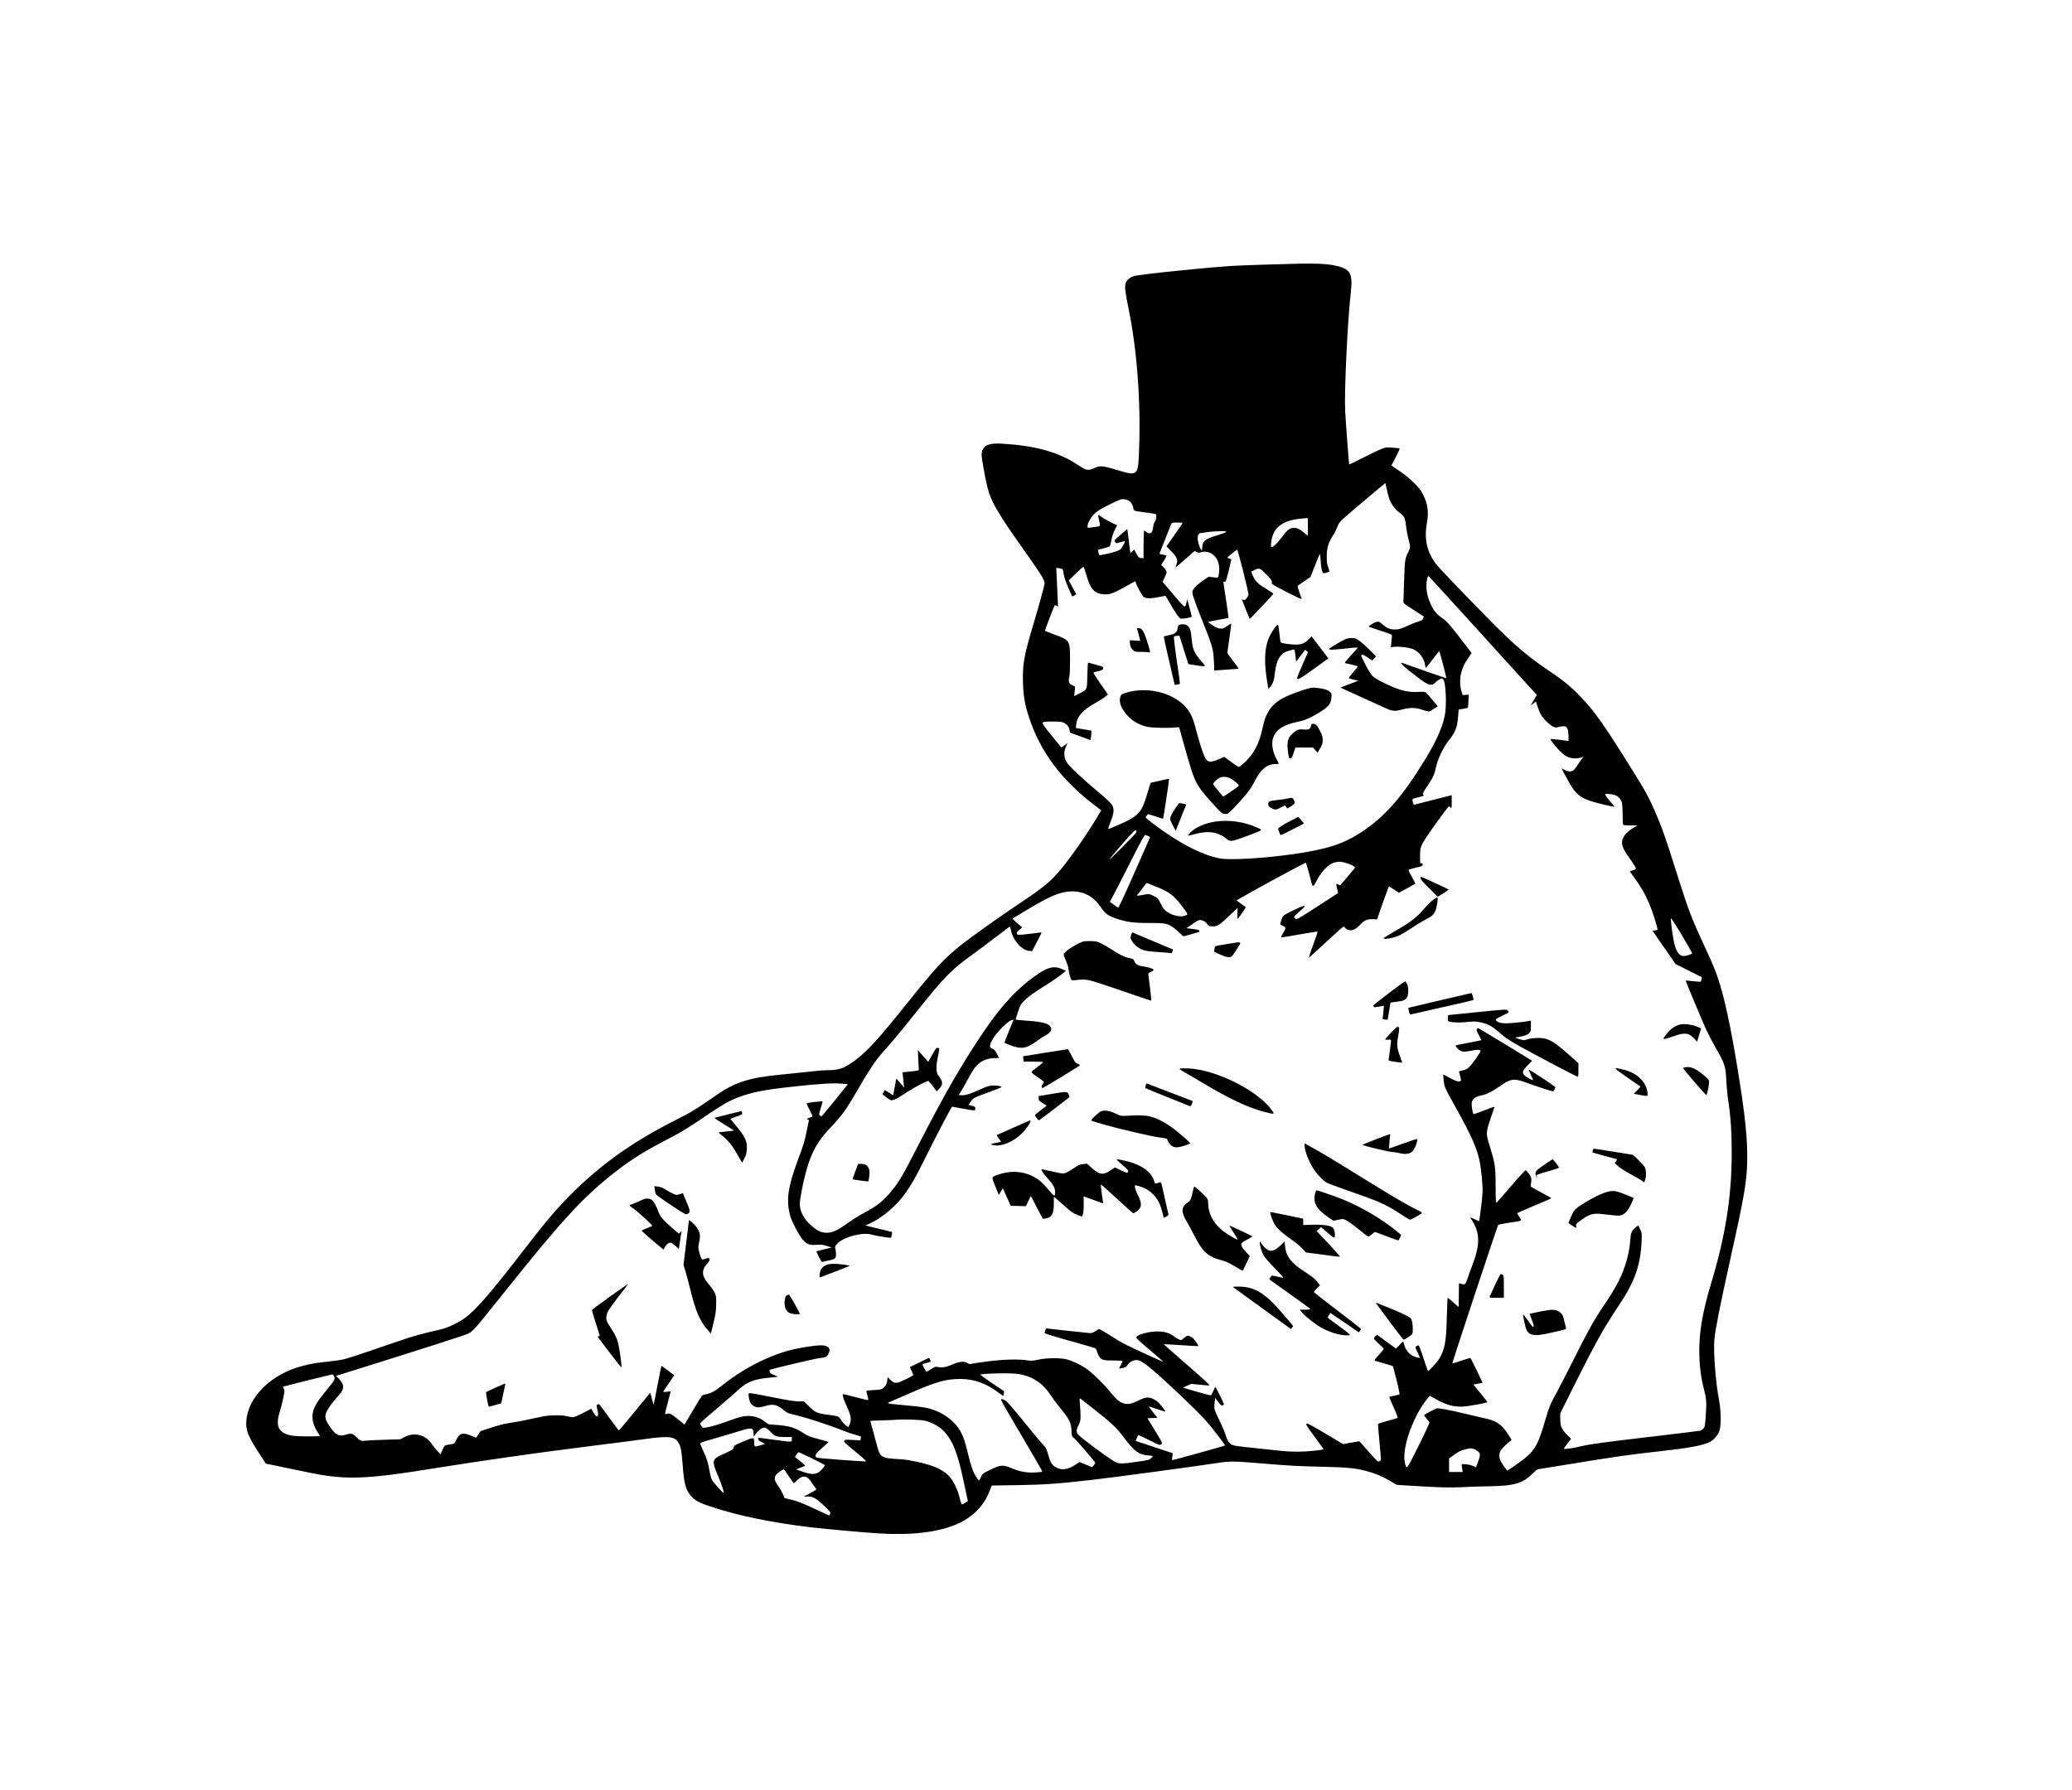 <?xml version="1.0" standalone="no"?>
<!DOCTYPE svg PUBLIC "-//W3C//DTD SVG 20010904//EN"
 "http://www.w3.org/TR/2001/REC-SVG-20010904/DTD/svg10.dtd">
<svg version="1.0" xmlns="http://www.w3.org/2000/svg"
 width="3140pt" height="2713pt" viewBox="0 0 3140 2713"
 preserveAspectRatio="xMidYMid meet">

<g transform="translate(0,2713) scale(0.1,-0.1)"
fill="#000000" stroke="none">
<path d="M19705 23134 c-344 -7 -881 -25 -1030 -34 -434 -28 -1394 -127 -1492
-155 -64 -19 -119 -70 -128 -119 -11 -58 0 -142 48 -376 128 -618 187 -1415
159 -2140 -16 -404 -12 -401 -366 -294 -183 55 -239 58 -310 20 -56 -30 -112
-34 -157 -11 -16 9 -68 41 -114 71 -285 186 -635 281 -1136 310 -191 11 -275
-24 -298 -124 -10 -41 -7 -72 24 -247 63 -357 94 -448 227 -670 87 -146 156
-248 483 -712 168 -238 215 -318 215 -363 0 -31 -76 -309 -186 -677 -127 -426
-150 -562 -141 -836 6 -205 29 -333 93 -525 174 -522 484 -937 993 -1328 l100
-76 -111 -182 c-60 -99 -164 -257 -231 -351 -349 -491 -420 -560 -912 -888
-305 -204 -735 -510 -889 -634 -235 -188 -388 -354 -795 -863 -445 -557 -619
-747 -808 -882 -155 -112 -228 -137 -398 -138 -49 -1 -124 -5 -165 -10 -102
-12 -323 -35 -575 -60 -454 -44 -670 -115 -952 -310 -311 -217 -371 -253 -620
-379 -619 -313 -1085 -639 -1522 -1066 -259 -254 -412 -432 -769 -895 -509
-661 -733 -919 -903 -1040 -107 -76 -257 -145 -369 -171 -297 -68 -406 -98
-643 -180 -465 -161 -730 -249 -809 -269 -43 -11 -146 -27 -230 -35 -180 -17
-284 -35 -414 -70 -466 -123 -815 -468 -841 -830 -10 -144 25 -232 196 -494
l100 -154 208 -43 c114 -23 284 -59 376 -78 622 -133 889 -125 2032 60 635
102 1478 223 2164 309 376 47 795 101 932 120 407 57 492 47 550 -67 29 -56
39 -116 55 -327 20 -273 45 -366 120 -458 59 -71 124 -108 304 -167 421 -140
921 -243 1525 -315 203 -24 786 -77 1010 -91 506 -32 907 15 1194 139 238 102
414 280 497 501 l33 85 393 6 c414 7 600 20 1128 80 320 36 1550 202 1895 255
192 30 243 30 675 -6 440 -36 525 -41 905 -50 402 -10 510 -20 685 -66 128
-34 245 -83 359 -151 l96 -57 195 -13 c429 -27 629 -33 793 -23 89 5 275 12
412 14 391 6 510 42 673 203 30 29 57 53 60 53 3 0 210 34 461 75 757 124 924
147 1401 200 434 48 646 87 750 140 65 33 126 105 148 174 28 90 23 310 -11
485 -47 243 -83 722 -67 891 14 153 84 509 231 1170 213 958 257 1201 266
1495 11 358 -28 737 -158 1520 -70 424 -132 733 -195 984 -80 315 -130 448
-314 841 -166 355 -226 512 -375 983 -197 625 -246 766 -360 1027 -66 152
-143 300 -230 440 -535 863 -665 1049 -900 1293 -146 152 -259 244 -492 400
-304 206 -520 390 -868 744 -439 446 -775 797 -823 861 -138 182 -182 379
-138 621 30 166 14 285 -56 426 -34 69 -61 103 -138 180 -55 56 -137 124 -195
163 -55 37 -111 75 -124 85 l-24 19 66 126 c36 70 62 129 58 131 -4 3 -52 8
-107 11 -91 7 -104 5 -167 -19 -38 -14 -163 -74 -278 -132 -115 -59 -211 -105
-213 -103 -4 5 -53 655 -61 819 -15 280 36 1344 85 1780 36 314 -6 376 -288
425 -95 17 -260 23 -477 19z m1352 -3573 c30 -78 88 -155 156 -204 73 -54 80
-69 97 -217 6 -52 22 -136 36 -186 30 -115 30 -122 -5 -192 -49 -98 -53 -123
-62 -422 -5 -157 -10 -300 -11 -319 -3 -34 -1 -35 154 -135 l156 -101 -12 -29
c-9 -23 -22 -31 -61 -42 -28 -7 -90 -31 -140 -54 -130 -60 -163 -71 -227 -71
-70 -1 -126 23 -191 81 -41 37 -52 41 -80 36 -39 -7 -132 -64 -122 -74 3 -4
84 -32 178 -62 162 -53 172 -57 171 -81 -1 -13 -5 -56 -9 -96 l-7 -71 59 5
c79 7 224 -12 281 -37 91 -40 163 -136 178 -237 3 -24 9 -43 13 -43 4 0 49 56
101 125 52 69 97 125 100 125 8 0 112 -401 107 -407 -3 -2 -152 48 -331 111
-180 64 -331 117 -337 119 -55 12 57 -88 294 -262 107 -79 157 -88 203 -40 16
17 46 40 68 51 38 20 39 20 58 0 39 -39 54 -398 23 -547 -39 -187 -126 -382
-295 -660 -345 -568 -609 -870 -970 -1108 -269 -177 -525 -260 -1020 -331
-457 -65 -957 -95 -1120 -67 -290 51 -695 270 -1104 598 -27 22 -28 24 -12 48
9 14 22 25 28 25 7 0 58 -16 115 -36 57 -20 106 -34 109 -31 6 6 95 599 91
604 -2 1 -65 -12 -142 -30 l-138 -32 -13 -40 c-7 -22 -29 -94 -49 -160 -79
-258 -127 -307 -431 -440 -81 -35 -149 -63 -151 -61 -2 2 15 52 38 112 54 141
58 201 14 264 -16 24 -108 109 -204 189 -238 199 -434 383 -473 444 -46 72
-51 161 -14 242 l26 57 -46 -37 c-39 -32 -48 -36 -59 -24 -7 8 -76 93 -153
189 -164 205 -167 192 33 194 111 0 136 -2 169 -19 48 -25 77 -62 85 -111 l6
-37 155 -57 155 -57 7 36 c4 20 7 52 7 72 l1 36 -117 19 -118 20 3 39 c10 132
90 226 287 338 66 37 137 82 158 100 l38 32 -116 165 c-73 105 -111 166 -103
169 7 2 42 12 78 21 56 14 65 19 68 41 3 23 -3 26 -105 53 -59 16 -113 31
-120 33 -8 3 -12 -47 -15 -190 -4 -228 1 -217 -121 -278 l-78 -40 7 73 6 73
-40 18 c-52 23 -65 57 -48 124 8 32 12 121 12 263 -1 298 0 296 -249 387 -67
25 -125 48 -130 52 -5 6 133 368 149 389 1 2 12 -2 25 -8 l22 -12 -6 163 c-4
90 -10 222 -14 293 l-6 129 43 -6 c23 -3 47 -10 52 -15 6 -6 13 -36 17 -68 8
-57 35 -134 100 -277 l31 -68 30 16 31 16 -57 106 -57 106 106 104 c58 56 110
103 115 103 5 0 23 -50 41 -112 67 -232 124 -296 276 -306 86 -5 140 15 331
123 73 41 135 75 138 75 3 0 6 -5 6 -11 0 -25 89 -195 113 -218 38 -35 103
-38 232 -11 59 12 108 20 110 18 1 -2 31 -52 65 -113 81 -142 138 -223 161
-230 27 -9 169 16 169 29 0 6 -15 67 -34 136 l-33 125 -12 -45 c-24 -93 -12
-100 -195 115 l-169 198 32 64 c17 35 31 72 31 83 0 11 -19 41 -41 65 l-41 45
42 64 c23 36 39 69 36 74 -3 5 -29 12 -57 16 -34 5 -49 11 -46 19 3 7 42 106
87 221 45 116 86 218 91 228 8 15 23 18 90 18 66 0 80 -3 76 -14 -3 -8 -58
-89 -123 -181 l-117 -166 76 -77 c87 -90 101 -127 75 -199 -9 -24 -14 -43 -11
-43 2 0 67 56 145 124 l142 125 30 -16 c24 -13 35 -13 67 -3 22 8 55 10 81 6
129 -19 208 -142 193 -300 -3 -40 -9 -77 -13 -83 -5 -8 -27 -9 -77 -3 l-69 9
-91 -63 c-49 -34 -105 -82 -124 -106 -29 -39 -33 -50 -29 -90 3 -25 55 -172
120 -335 165 -412 187 -481 198 -600 5 -55 9 -129 10 -164 l0 -64 98 7 c231
15 272 19 272 25 0 3 -39 55 -85 115 -47 60 -85 115 -85 123 0 7 14 107 31
223 17 116 29 214 26 216 -3 3 -31 -14 -63 -36 -53 -37 -64 -41 -105 -37 -34
3 -63 16 -110 48 -35 24 -66 45 -68 46 -10 7 13 13 154 38 83 15 151 29 153
30 2 2 -15 121 -37 265 -23 145 -41 268 -41 275 0 8 8 11 19 8 16 -4 23 15 60
161 22 91 41 170 41 175 0 5 -13 12 -30 16 -16 4 -30 10 -30 13 1 8 133 115
148 120 10 3 173 -637 172 -678 -1 -14 -14 -40 -29 -58 -26 -30 -31 -33 -51
-22 -27 14 -32 32 43 -157 29 -73 54 -133 57 -133 6 0 354 369 358 380 2 4
-44 36 -101 70 -130 77 -172 117 -209 199 -16 35 -27 65 -25 67 1 1 27 14 56
28 67 31 79 26 172 -71 75 -77 90 -101 83 -129 -5 -17 27 -36 227 -138 167
-86 230 -114 225 -100 -24 57 -65 187 -62 193 2 3 47 35 100 71 l96 65 67 170
c36 94 69 174 73 178 4 4 10 -41 14 -100 7 -120 20 -181 41 -189 16 -6 82 13
90 25 2 5 -5 35 -18 67 -17 47 -22 80 -21 164 0 124 24 205 92 309 23 35 53
95 68 133 24 64 34 75 137 167 62 55 220 190 352 300 l239 200 23 -101 c12
-56 30 -122 40 -147z m-3954 -18 c34 -17 65 -66 73 -116 8 -43 -7 -38 192 -65
78 -11 145 -22 148 -24 15 -15 7 -87 -13 -111 -13 -17 -24 -50 -28 -88 -9 -77
-31 -103 -74 -88 -16 6 -35 17 -42 25 -6 8 -15 14 -20 14 -5 0 -9 -95 -9 -211
l0 -210 -37 3 c-33 3 -39 8 -71 66 l-35 63 -27 -26 -27 -26 -6 23 c-3 13 -13
93 -23 178 -10 85 -19 157 -20 159 -4 5 -194 -161 -194 -171 0 -4 5 -17 12
-27 11 -18 13 -18 75 1 36 11 67 17 70 15 7 -8 -42 -100 -64 -119 -10 -10 -39
-25 -63 -33 -75 -27 -253 -66 -261 -58 -4 4 -10 24 -14 44 l-7 36 85 22 c46
13 89 26 94 30 5 3 17 47 26 96 11 56 30 115 52 157 l34 67 -80 37 c-45 21
-108 57 -142 81 -34 24 -63 39 -65 34 -2 -5 4 -36 12 -69 25 -96 25 -98 -41
-106 -32 -4 -75 -9 -95 -13 -34 -5 -38 -3 -38 16 0 65 68 171 149 231 57 43
302 166 356 180 35 10 79 3 118 -17z m2717 -399 l0 -136 -47 40 c-76 63 -114
82 -162 82 -63 0 -100 -28 -179 -133 -74 -99 -133 -157 -159 -157 -13 0 -15 9
-9 66 23 226 167 339 461 364 50 4 91 8 93 9 1 0 2 -60 2 -135z m-1245 -80
c-11 -8 -58 -26 -105 -40 -211 -63 -245 -90 -252 -198 -3 -40 -5 -44 -15 -29
-25 34 -53 125 -53 173 0 48 17 79 43 80 7 1 50 7 97 14 47 8 135 14 195 15
100 0 108 -1 90 -15z m3898 -1568 l817 -900 -27 -45 c-14 -25 -35 -62 -47 -81
l-21 -35 41 32 40 32 23 -72 c13 -40 34 -94 48 -120 28 -57 130 -160 185 -188
38 -19 43 -20 99 -5 109 27 137 -1 138 -142 l1 -72 -37 5 c-71 10 -207 25
-226 25 -16 0 -13 -7 15 -46 53 -75 145 -170 194 -203 76 -50 173 -59 269 -25
19 6 19 6 2 -8 -10 -7 -40 -50 -67 -93 -26 -44 -60 -89 -74 -99 -35 -26 -85
-24 -139 7 l-44 24 45 -86 c182 -347 219 -375 621 -471 73 -17 135 -30 137
-28 2 2 -31 43 -72 91 -42 48 -72 92 -68 98 8 14 114 3 159 -15 43 -19 81 -64
94 -111 6 -22 11 -102 11 -177 0 -75 3 -143 6 -152 5 -13 25 -16 112 -16 l106
0 -60 -36 c-76 -46 -132 -99 -155 -149 -35 -74 -21 -141 48 -242 26 -38 68
-99 94 -138 27 -38 49 -77 49 -86 0 -11 -15 -21 -45 -29 -25 -7 -45 -15 -45
-18 0 -2 29 -43 64 -91 120 -162 202 -315 271 -505 34 -94 85 -265 85 -285 0
-5 -18 -11 -39 -13 l-39 -3 175 -253 175 -253 200 -100 199 -100 -6 -32 c-4
-18 -9 -34 -11 -36 -2 -2 -53 2 -115 8 -61 7 -113 11 -114 9 -3 -3 240 -584
309 -738 26 -57 90 -180 142 -272 142 -248 154 -285 165 -493 4 -93 17 -231
28 -305 39 -260 54 -479 54 -805 0 -660 -94 -1254 -313 -1980 -138 -459 -189
-777 -177 -1110 7 -182 26 -321 67 -480 40 -155 44 -214 30 -408 -12 -161 -14
-174 -37 -199 -14 -14 -35 -29 -47 -32 -11 -3 -291 -37 -621 -76 -871 -103
-1046 -127 -1185 -160 -125 -31 -260 -49 -260 -36 0 4 24 39 54 79 l55 71 -59
58 c-84 83 -105 132 -105 240 l0 87 203 408 c327 655 459 892 688 1233 235
350 325 604 341 958 6 131 6 134 -22 192 l-28 59 -39 -32 c-62 -50 -75 -79
-82 -192 -9 -129 -37 -267 -81 -393 -69 -199 -139 -329 -329 -612 -145 -215
-234 -375 -461 -830 -103 -206 -217 -427 -253 -490 -84 -148 -111 -216 -167
-411 -111 -389 -165 -474 -406 -645 -62 -44 -126 -89 -141 -98 l-26 -17 -41
53 c-77 103 -97 176 -65 243 15 32 89 108 146 150 l26 20 -42 69 c-102 164
-182 222 -369 261 -61 13 -195 44 -297 69 -250 60 -396 87 -428 80 -20 -5
-165 -81 -191 -101 -2 -1 13 -24 34 -50 21 -27 42 -53 47 -59 5 -8 -56 -140
-163 -355 -189 -379 -184 -373 -210 -250 -46 220 134 720 350 971 l30 35 33
-19 c207 -119 312 -151 467 -144 97 5 371 56 371 69 0 4 -48 65 -106 135
l-106 129 70 14 70 13 -62 132 c-94 196 -120 246 -126 246 -3 0 -65 -20 -138
-44 -73 -25 -132 -42 -132 -38 0 23 684 2089 695 2098 8 5 83 20 167 33 209
31 193 22 153 86 -19 30 -35 56 -35 58 0 2 117 53 260 113 143 60 260 111 260
114 0 3 -66 41 -148 84 -81 43 -152 83 -158 88 -8 6 -9 23 -2 56 13 67 3 104
-41 154 l-39 43 -38 -35 c-20 -19 -118 -129 -217 -245 -99 -115 -184 -211
-188 -213 -11 -4 -13 39 -14 308 -1 243 -10 295 -92 560 -59 191 -59 199 46
494 18 49 30 90 28 92 -2 2 -72 -23 -156 -56 -84 -33 -156 -58 -161 -55 -14 8
-33 140 -26 177 11 58 64 93 171 112 58 11 163 67 268 142 152 108 208 114
397 42 117 -44 374 -128 394 -128 13 0 36 41 36 63 0 10 -368 253 -402 266 -5
1 9 -33 31 -78 23 -45 36 -81 31 -81 -18 0 -85 37 -119 65 -51 44 -44 74 39
157 39 39 69 72 68 72 -71 46 -803 488 -812 492 -8 3 -19 -3 -25 -13 -8 -15
-1 -35 30 -92 22 -41 38 -75 37 -77 -2 -1 -88 -19 -193 -39 -104 -19 -191 -37
-193 -40 -9 -9 30 -56 61 -75 38 -23 78 -25 167 -5 86 19 139 19 146 0 7 -16
-111 -187 -171 -247 -29 -29 -50 -40 -96 -50 -32 -7 -59 -14 -59 -18 0 -3 7
-30 15 -60 23 -84 21 -90 -22 -90 -27 0 -65 16 -133 54 -52 29 -96 52 -98 51
-2 -2 1 -44 7 -94 11 -101 9 -96 208 -453 203 -366 293 -569 332 -749 30 -140
54 -388 48 -499 -4 -84 -46 -420 -52 -428 -2 -2 -22 6 -44 18 -23 11 -53 25
-67 31 l-26 9 21 -32 c131 -200 135 -374 15 -690 -26 -68 -59 -161 -75 -208
-30 -92 -34 -95 -101 -77 l-28 7 -2 -180 -3 -181 -79 71 c-43 38 -82 70 -86
70 -4 0 -10 -128 -14 -284 -8 -378 -30 -498 -117 -642 -31 -50 -152 -184 -168
-184 -3 0 -34 88 -69 195 -38 120 -67 195 -75 195 -7 0 -22 -6 -32 -14 -17
-12 -18 -17 -6 -42 8 -16 24 -53 38 -83 l24 -53 -38 7 c-96 18 -173 89 -200
185 l-17 61 -55 -55 -56 -55 -144 105 -143 105 -24 -22 c-13 -12 -24 -28 -24
-35 0 -7 34 -43 75 -81 41 -37 75 -72 75 -77 0 -5 -34 -46 -75 -92 -61 -67
-72 -83 -58 -88 121 -34 269 -79 271 -81 2 -2 28 -99 57 -215 36 -145 49 -213
42 -216 -7 -2 -43 -10 -80 -18 -37 -7 -70 -16 -73 -18 -2 -3 27 -74 66 -158
47 -103 66 -156 59 -161 -6 -3 -74 -24 -151 -44 -76 -21 -141 -42 -144 -47 -3
-4 7 -126 21 -269 14 -144 24 -268 21 -275 -3 -7 -14 -17 -25 -23 -18 -10 -35
6 -160 147 l-140 158 -124 -21 -124 -22 -268 160 c-351 208 -353 207 -164 -47
77 -103 138 -190 136 -192 -2 -3 -62 -12 -133 -21 -151 -18 -344 -20 -499 -4
-494 51 -686 73 -723 83 -65 17 -97 55 -127 154 -14 47 -57 148 -95 225 -38
77 -72 155 -75 173 -4 18 -3 63 2 101 l8 68 48 -62 c42 -53 51 -60 68 -50 11
6 19 14 17 18 -22 55 -124 261 -129 261 -4 0 -18 -28 -32 -63 -14 -34 -31 -63
-38 -64 -8 -2 -106 24 -219 56 l-205 59 64 29 64 29 126 -13 c69 -8 135 -12
147 -11 15 2 -69 81 -337 313 -197 171 -355 311 -351 312 4 1 123 -5 265 -15
141 -10 257 -16 257 -13 0 19 -68 114 -93 129 -61 37 -74 37 -117 -2 -22 -20
-44 -36 -49 -36 -22 0 -65 22 -114 59 -63 48 -142 71 -243 71 -128 0 -288 -41
-322 -82 -11 -14 14 -38 185 -184 109 -92 207 -176 218 -186 20 -19 -87 28
-405 176 -187 88 -232 112 -382 207 -59 38 -125 77 -146 88 l-38 19 -52 -33
c-43 -26 -60 -32 -95 -29 -106 10 -614 65 -634 69 -17 4 -23 -2 -32 -27 -6
-17 -11 -35 -11 -39 0 -11 141 -55 465 -144 154 -42 290 -83 303 -91 12 -8 22
-22 22 -32 0 -10 11 -41 25 -69 37 -74 62 -83 229 -83 87 0 136 -4 136 -10 0
-6 -12 -34 -26 -62 l-26 -51 39 7 c61 11 67 14 92 51 12 19 43 44 67 55 81 40
137 15 316 -137 210 -178 660 -606 796 -757 101 -112 304 -378 295 -385 -8 -7
-780 -221 -796 -221 -5 0 -6 24 -2 52 l7 53 -281 93 -280 93 17 45 c9 24 20
44 24 44 5 0 76 -34 158 -75 82 -41 155 -75 162 -75 7 0 21 7 31 14 16 12 8
28 -98 202 l-116 189 76 3 75 3 -65 83 c-36 46 -65 86 -65 89 0 2 56 -15 125
-39 69 -24 125 -41 125 -38 0 18 -94 134 -127 157 -104 71 -155 73 -280 11
-110 -56 -170 -65 -239 -39 -60 23 -100 59 -194 175 -100 123 -276 292 -367
353 -87 58 -196 109 -283 133 -95 26 -303 25 -432 -3 -86 -19 -106 -20 -175
-10 -133 20 -365 14 -598 -17 -115 -15 -223 -31 -239 -36 -23 -8 -36 -6 -61
10 -54 33 -121 27 -234 -21 -98 -43 -161 -53 -226 -36 -26 6 -40 1 -93 -33
-35 -22 -66 -40 -70 -40 -8 0 -62 95 -62 109 0 5 12 12 28 15 105 26 101 24
89 56 -6 17 -14 30 -17 30 -3 0 -69 -31 -148 -70 l-143 -69 14 -33 c8 -18 20
-45 27 -61 7 -15 11 -29 9 -31 -16 -15 -182 -97 -216 -106 -55 -17 -86 -7
-132 39 l-39 39 -6 -52 c-6 -54 -25 -87 -70 -120 -22 -17 -46 -21 -137 -24
-63 -3 -109 -8 -109 -14 0 -6 7 -37 16 -70 8 -33 14 -63 12 -67 -2 -4 -84 14
-183 41 -99 26 -186 48 -194 48 -22 0 -4 -64 50 -181 70 -151 78 -215 38 -292
l-15 -27 -39 29 c-22 16 -53 52 -69 80 -33 56 -39 58 -213 81 -148 19 -178 33
-269 121 l-80 79 -80 0 c-58 0 -166 17 -412 66 -227 46 -336 64 -343 57 -14
-14 5 -117 27 -150 23 -36 74 -63 117 -63 22 0 70 10 109 21 115 35 178 20
278 -65 40 -34 66 -48 109 -57 167 -34 549 -156 781 -249 58 -23 143 -53 188
-65 46 -13 86 -26 88 -28 3 -3 2 -17 -2 -31 l-6 -26 -118 6 c-107 6 -117 5
-124 -11 -8 -22 -19 -11 182 -179 142 -118 160 -136 135 -136 -15 0 -188 11
-383 25 -244 18 -357 29 -362 38 -22 34 -7 58 92 143 55 48 99 89 97 90 -2 2
-61 19 -132 38 -166 44 -175 48 -267 106 -111 72 -199 98 -371 112 l-142 11
-51 38 c-71 54 -138 81 -216 87 -94 7 -167 -10 -363 -83 -147 -55 -297 -95
-354 -95 -16 0 -51 47 -51 68 0 6 114 106 253 223 138 118 287 247 330 287
127 118 233 159 467 182 69 6 126 13 128 14 1 2 -25 13 -58 26 -46 17 -62 28
-66 47 -4 13 -4 27 0 30 11 12 691 173 756 179 87 9 106 18 130 56 51 84 9
138 -107 138 -94 0 -321 -35 -456 -70 -353 -91 -726 -284 -1049 -542 -107 -86
-174 -121 -258 -134 -41 -7 -41 -7 -157 -203 -63 -108 -123 -209 -133 -224
l-17 -28 -107 87 c-111 89 -119 92 -178 69 -14 -6 -11 16 23 142 22 81 42 161
46 177 l6 29 -56 -7 c-32 -3 -57 -3 -57 0 0 3 38 61 84 128 l84 122 -95 72
c-53 40 -97 71 -100 69 -2 -2 -29 -134 -59 -293 -30 -159 -57 -290 -58 -292
-2 -1 -14 39 -28 89 l-24 91 -234 -286 c-129 -157 -238 -286 -242 -286 -4 0
-71 90 -150 200 -79 110 -147 199 -153 200 -5 0 -16 -4 -24 -9 -12 -7 -11 -20
3 -81 12 -55 13 -76 5 -86 -18 -22 -26 -17 -64 45 l-36 60 -124 -65 c-68 -35
-137 -64 -152 -64 -15 1 -55 7 -88 15 -77 19 -247 19 -350 1 -44 -8 -138 -28
-210 -44 -71 -17 -179 -38 -240 -47 -145 -21 -203 -35 -371 -89 l-142 -46 -32
-50 c-18 -28 -34 -50 -37 -50 -2 0 -35 14 -73 30 -125 55 -179 39 -226 -65
-24 -55 -28 -58 -115 -70 -25 -4 -51 -10 -57 -14 -6 -3 -24 -35 -39 -70 l-28
-63 -50 55 c-28 30 -66 78 -85 106 -94 138 -262 179 -412 100 l-63 -33 -240
-7 c-132 -4 -259 -11 -283 -14 -62 -10 -89 0 -143 56 -53 55 -77 60 -164 33
-98 -30 -155 1 -240 129 -58 88 -71 126 -61 181 9 47 93 173 170 255 74 79 96
116 96 164 0 39 -36 99 -81 137 l-30 26 458 143 c896 281 1508 478 1543 496
85 44 67 24 625 720 813 1016 1138 1366 1606 1731 236 185 449 318 779 489
227 117 312 169 657 403 196 133 298 190 435 242 205 77 386 113 808 159 430
48 643 60 787 45 l61 -7 -194 -241 c-107 -132 -198 -242 -202 -244 -4 -1 -16
4 -26 11 -18 13 -17 17 12 113 17 54 30 100 28 101 -6 6 -232 -20 -240 -28 -5
-4 15 -50 43 -103 28 -52 48 -97 44 -99 -5 -2 -25 -10 -45 -16 -39 -13 -51
-31 -22 -31 13 0 15 -6 9 -27 -3 -15 -17 -81 -31 -147 -32 -160 -42 -193 -130
-429 -161 -433 -187 -641 -110 -882 29 -90 139 -292 189 -343 58 -61 99 -76
197 -69 72 5 97 3 160 -17 l75 -23 -115 -28 c-63 -15 -116 -29 -118 -30 -2 -2
15 -40 38 -85 33 -65 44 -80 58 -75 9 4 50 13 91 21 103 20 114 32 109 114 -3
36 -8 72 -12 82 -5 11 3 28 28 55 96 107 397 185 532 139 46 -15 282 -52 288
-45 2 2 6 23 10 46 l6 41 -203 49 -202 49 70 32 c169 80 346 222 478 384 120
149 197 280 384 658 151 304 323 634 368 706 l13 21 154 -28 c198 -36 198 -36
198 0 0 25 -5 29 -51 42 l-51 14 33 49 c38 56 50 62 313 157 77 28 145 55 149
59 17 15 -66 32 -133 28 -53 -4 -90 -16 -171 -53 -155 -70 -228 -95 -286 -95
-29 0 -53 3 -53 6 0 3 11 20 24 37 13 18 59 97 101 177 42 80 94 168 116 196
73 95 174 145 296 147 40 1 73 2 73 2 0 1 -15 30 -34 65 -27 51 -42 67 -68 76
-43 14 -46 39 -15 107 50 109 229 298 308 326 16 5 29 9 29 7 0 -1 -32 -78
-70 -171 -39 -93 -69 -173 -67 -178 1 -5 45 -25 97 -43 165 -59 233 -47 395
70 44 32 98 67 120 78 93 47 119 104 71 153 -42 42 -159 65 -408 80 -60 4
-108 10 -108 13 0 4 17 57 37 117 34 102 42 115 98 171 63 63 136 116 345 246
69 43 160 106 204 140 l79 63 -59 27 c-110 52 -207 33 -362 -72 -299 -202
-552 -471 -831 -885 -330 -489 -603 -965 -986 -1714 -223 -437 -293 -559 -406
-694 -124 -151 -222 -228 -421 -333 -64 -34 -171 -101 -237 -148 -159 -114
-235 -150 -321 -150 -86 -1 -155 33 -252 123 -103 97 -158 206 -158 318 0 59
44 294 85 448 83 319 177 493 382 707 179 188 236 268 438 618 145 252 251
409 351 520 151 167 257 295 527 633 415 518 505 611 822 841 77 55 234 173
350 262 115 88 215 163 222 167 8 5 15 -11 23 -50 33 -161 166 -308 284 -316
l36 -2 76 144 c76 143 76 143 48 138 -16 -3 -98 -14 -183 -23 -149 -17 -154
-17 -168 1 -12 17 -8 23 32 59 l45 41 -76 64 c-58 49 -74 67 -63 73 8 5 109
65 224 135 348 209 505 273 670 273 186 0 328 -78 440 -244 64 -94 113 -129
235 -170 163 -53 263 -66 493 -65 234 1 270 -5 355 -60 26 -16 72 -55 102 -86
30 -30 60 -55 67 -55 12 0 192 51 230 65 7 2 10 11 7 19 -5 13 -18 16 -142 32
l-54 6 29 18 c16 9 53 35 82 58 30 22 67 43 83 46 40 8 90 -17 123 -60 23 -31
31 -34 76 -34 87 0 94 4 339 237 l45 42 -3 -87 c-2 -51 0 -83 6 -77 21 24 71
93 96 133 l26 42 -70 51 -71 52 28 17 c170 102 1016 561 1022 554 5 -5 30 -91
57 -192 54 -209 39 -203 125 -47 62 113 167 218 239 239 29 9 68 16 85 16 78
0 253 -68 238 -93 -4 -7 -56 -69 -116 -139 l-108 -128 -30 15 c-34 18 -35 16
-15 -70 8 -33 14 -60 13 -61 -1 -1 -143 -93 -315 -204 -302 -195 -314 -201
-333 -184 -10 9 -19 22 -18 28 0 6 36 42 80 79 129 112 106 116 -98 17 -139
-68 -145 -72 -164 -114 -10 -24 -22 -57 -25 -73 -5 -25 -1 -30 35 -45 51 -21
52 -35 5 -111 -20 -32 -33 -61 -30 -64 3 -3 128 17 278 44 150 27 274 47 276
43 1 -4 -29 -94 -68 -200 -39 -106 -69 -194 -67 -196 2 -2 122 107 267 241
248 230 265 244 276 224 15 -28 52 -48 89 -49 45 0 99 31 150 88 57 63 110 85
193 80 l60 -3 82 235 c46 129 87 243 92 252 7 14 18 10 82 -34 l74 -50 123 67
c68 37 126 69 128 71 2 2 -22 49 -54 105 -39 69 -54 104 -46 108 6 4 56 18
111 31 92 22 100 25 100 47 0 20 -4 23 -20 18 -19 -6 -20 -2 -20 103 0 131 9
159 85 278 56 87 314 446 341 473 12 13 16 12 34 -4 20 -18 20 -18 20 82 l0
101 -267 -68 c-148 -36 -277 -70 -289 -74 -18 -5 -23 0 -33 35 -15 50 -14 51
84 75 87 21 87 21 73 43 -9 15 -1 33 49 107 98 145 120 191 143 299 27 130
113 311 197 415 99 123 128 199 141 371 l7 94 69 12 c38 7 70 14 71 15 1 2 5
47 8 101 l5 99 -46 -4 -46 -3 -19 60 c-27 85 -26 209 3 300 28 87 40 111 102
203 l50 74 -103 134 c-213 280 -271 347 -343 396 -81 54 -125 107 -171 203
-46 97 -68 186 -69 280 -1 77 17 159 34 153 4 -2 374 -408 823 -902z m-5256
-2987 c-26 -36 -398 -411 -404 -406 -3 3 84 107 192 232 176 200 199 223 210
208 10 -13 10 -21 2 -34z m186 -51 c16 -6 26 -15 24 -22 -3 -6 -110 -249 -238
-539 -165 -374 -236 -526 -246 -523 -7 3 -38 24 -68 47 l-55 42 44 81 c24 44
141 274 261 509 178 351 220 427 234 422 9 -4 29 -12 44 -17z m97 -758 c225
-90 286 -135 424 -319 73 -96 78 -105 61 -117 -58 -42 -201 -21 -295 44 -45
32 -62 52 -90 109 -44 89 -60 107 -127 139 -56 28 -63 28 -188 5 -27 -5 -52
-7 -54 -5 -3 2 9 19 26 37 17 17 49 60 72 95 24 35 48 61 54 59 7 -3 59 -24
117 -47z m8144 -1021 c-7 -12 -96 -39 -129 -39 -67 0 -112 63 -145 203 -18 77
-50 310 -50 367 0 17 55 -67 165 -249 90 -151 162 -278 159 -282z m-10139
-6388 c183 -48 308 -141 420 -311 36 -54 105 -147 155 -207 122 -146 153 -209
158 -324 4 -89 5 -89 41 -118 33 -26 312 -350 319 -370 2 -5 -9 -22 -22 -39
l-26 -30 -95 40 -96 39 -60 -40 c-110 -73 -201 -88 -286 -46 -67 34 -96 78
-129 199 -23 82 -34 106 -64 135 -20 20 -108 124 -195 231 -378 463 -376 460
-442 475 -31 6 -23 -9 294 -545 179 -303 323 -553 320 -556 -2 -3 -51 -8 -109
-11 -127 -7 -235 12 -358 65 -128 54 -164 52 -318 -22 -121 -59 -122 -60 -147
-113 -14 -29 -28 -53 -30 -53 -3 0 -20 24 -40 53 -47 71 -80 163 -125 352 -46
189 -68 254 -112 337 -68 129 -221 257 -378 317 -123 48 -187 58 -568 92 -68
5 -133 14 -144 18 -19 7 -17 9 13 21 19 7 149 64 289 126 406 179 563 224 780
224 207 0 391 -64 569 -198 46 -34 85 -61 86 -60 2 2 5 19 7 38 l3 35 -185
124 c-101 69 -180 126 -174 128 33 11 253 21 399 18 134 -2 187 -7 250 -24z
m-10441 -23 c17 -43 12 -52 -127 -221 -122 -148 -174 -233 -194 -316 -23 -96
2 -204 72 -310 20 -29 34 -55 32 -57 -2 -2 -87 -4 -189 -4 -210 -1 -297 13
-370 59 -85 54 -100 150 -49 313 32 102 71 273 71 313 0 14 -5 34 -12 45 -7
10 -10 21 -8 23 5 5 727 184 747 186 7 1 19 -14 27 -31z m11501 -485 c270
-211 353 -289 465 -438 160 -213 229 -264 367 -273 40 -3 73 -8 73 -11 0 -4
-12 -19 -27 -33 -25 -24 -46 -29 -204 -52 -242 -36 -291 -35 -357 7 -140 87
-471 333 -541 402 -34 33 -32 78 4 146 25 46 29 65 30 134 0 44 -4 125 -9 180
-7 84 -7 98 5 89 8 -6 95 -74 194 -151z m-2540 -187 c103 -28 204 -84 271
-150 137 -137 217 -336 303 -747 22 -107 47 -222 55 -257 l14 -63 -38 -24
c-22 -14 -44 -26 -51 -27 -6 -2 -21 37 -35 97 -34 140 -100 271 -172 343 -112
112 -293 179 -637 237 -22 4 -101 10 -176 14 -198 11 -228 34 -269 203 -13 51
-40 153 -61 226 -22 73 -39 137 -39 142 0 6 54 10 133 11 72 1 175 5 227 9
146 12 405 4 475 -14z m-2389 -128 c16 -13 44 -40 62 -60 42 -47 81 -58 205
-58 l97 0 0 -35 c0 -44 11 -44 -280 -5 -123 17 -226 30 -227 30 -2 0 -3 -9 -3
-20 0 -14 16 -28 53 -47 l52 -27 -75 -23 c-85 -26 -90 -23 -90 47 -1 80 -2 80
-162 14 -133 -56 -143 -61 -148 -89 -5 -32 -15 -38 -182 -114 -146 -66 -152
-94 -64 -302 63 -150 102 -266 93 -275 -8 -8 -156 154 -175 193 -19 37 -26 64
-56 224 -8 45 -35 122 -66 190 -29 63 -54 123 -57 134 -4 19 14 26 219 84 123
35 284 83 359 107 200 64 228 60 229 -38 l1 -43 27 35 c78 102 130 123 188 78z
m10696 -298 c20 -6 51 -24 68 -40 37 -35 37 -54 -7 -171 l-25 -68 -46 21 c-26
11 -75 23 -109 25 -70 6 -67 10 -54 -69 l8 -48 -104 0 -103 0 0 103 0 103 83
59 c63 45 98 63 152 76 85 21 90 22 137 9z m-10026 -144 c107 -52 194 -98 194
-103 -1 -19 -64 -90 -98 -110 -54 -33 -118 -30 -237 11 l-99 35 44 19 c25 10
55 22 68 26 12 4 22 10 22 14 -1 4 -23 25 -51 47 -27 22 -61 50 -76 62 l-26
21 22 36 c13 20 27 36 33 36 6 0 98 -42 204 -94z m-352 -271 c38 -58 72 -105
75 -105 4 0 23 16 42 36 43 45 79 64 122 64 37 0 72 -32 121 -110 16 -25 37
-54 47 -65 18 -21 18 -21 -81 -74 -55 -29 -100 -53 -100 -54 0 -1 20 -1 44 1
89 7 141 -21 276 -151 86 -83 90 -89 78 -112 l-13 -24 -230 106 c-175 81 -256
112 -338 132 l-108 26 -23 55 c-12 30 -38 78 -58 105 -70 98 -80 133 -53 185
12 24 105 90 125 90 3 0 36 -48 74 -105z"/>
<path d="M17874 17660 c-16 -6 -23 -21 -28 -53 -9 -62 -37 -84 -127 -103 -41
-8 -77 -18 -80 -22 -5 -6 15 -101 132 -600 l31 -134 36 7 c20 4 39 8 42 10 3
2 -9 97 -26 212 -38 241 -70 501 -63 507 2 3 22 6 43 8 l39 3 18 -55 c10 -30
41 -127 68 -216 l51 -160 113 -17 c161 -24 157 -26 99 41 -127 148 -149 195
-163 362 -11 122 -26 169 -67 200 -26 21 -80 25 -118 10z"/>
<path d="M19316 17611 c-97 -132 -135 -247 -143 -431 -5 -121 7 -253 38 -429
l12 -63 23 28 c45 54 61 98 73 203 19 155 44 226 100 283 45 45 51 48 183 84
17 5 20 -7 34 -128 l6 -58 66 88 c36 48 67 89 69 91 2 3 13 -4 24 -15 l20 -21
-85 -193 c-47 -105 -83 -196 -80 -201 16 -27 45 -9 372 228 l102 74 -127 168
-128 167 -50 -51 c-75 -76 -138 -88 -326 -63 -65 8 -90 16 -93 27 -3 9 -10 66
-17 126 -18 162 -17 161 -73 86z"/>
<path d="M17230 17607 c0 -1 11 -43 25 -92 14 -50 25 -92 25 -95 0 -3 -35 -3
-77 1 -43 4 -79 6 -81 4 -2 -2 -1 -28 3 -57 6 -40 15 -60 40 -85 33 -33 34
-33 127 -33 51 0 104 -3 117 -7 29 -7 29 -9 -30 181 -44 140 -74 186 -123 186
-14 0 -26 -1 -26 -3z"/>
<path d="M20375 17436 c-52 -24 -213 -120 -229 -136 -22 -22 38 -22 227 -1
110 12 201 20 204 18 2 -3 -44 -56 -102 -118 -85 -92 -102 -115 -88 -120 10
-3 58 -14 106 -24 48 -10 86 -22 85 -27 -2 -4 -33 -43 -70 -85 -36 -43 -67
-82 -68 -88 0 -5 32 -17 72 -26 l73 -15 -100 -39 c-55 -21 -116 -44 -135 -52
l-35 -15 65 -30 c36 -16 164 -75 285 -130 121 -54 265 -120 319 -145 116 -54
153 -57 270 -25 112 31 199 29 306 -7 46 -16 91 -26 100 -24 8 3 40 22 71 41
l57 36 -79 97 c-44 54 -89 105 -101 113 -17 12 -41 14 -117 9 -118 -7 -226 12
-356 64 -149 59 -298 138 -338 180 -22 21 -68 97 -107 175 -65 127 -69 137
-50 143 14 5 39 -7 87 -40 l67 -47 29 32 29 33 -98 99 c-55 54 -125 117 -158
139 -51 34 -66 39 -115 39 -38 0 -72 -8 -106 -24z"/>
<path d="M19825 16695 c-101 -28 -263 -87 -353 -131 -187 -90 -288 -224 -333
-444 -59 -289 -155 -456 -351 -608 -14 -12 -31 -3 -126 67 l-110 80 -82 -36
c-110 -47 -153 -48 -190 -5 -33 40 -93 214 -150 435 -51 202 -89 283 -169 369
-203 218 -588 306 -903 207 -61 -20 -68 -25 -79 -56 -29 -88 15 -194 126 -308
72 -74 174 -128 285 -151 78 -16 323 -21 424 -9 46 6 54 5 59 -12 3 -10 37
-132 76 -271 162 -576 162 -577 460 -906 90 -99 109 -116 143 -121 51 -9 62
-1 191 137 153 163 208 236 273 361 94 182 186 257 316 257 26 0 48 2 48 5 0
3 -13 29 -29 58 -73 130 -91 269 -47 362 50 109 160 173 366 216 114 23 227
75 363 166 111 75 136 109 144 204 5 53 4 59 -22 83 -30 28 -75 43 -170 57
-78 11 -100 10 -160 -6z m-1177 -1364 c20 -10 59 -38 85 -61 40 -35 46 -45 35
-56 -16 -15 -217 -154 -228 -157 -6 -2 -83 90 -153 181 -13 17 44 78 98 104
47 22 105 18 163 -11z"/>
<path d="M19867 16131 c-11 -53 -32 -64 -109 -57 -78 7 -104 -2 -170 -62 -76
-68 -90 -132 -66 -300 9 -65 14 -82 25 -77 8 3 18 5 23 5 5 0 20 36 35 80 l27
80 133 0 133 0 35 -39 34 -38 39 66 c34 57 39 74 38 126 0 50 -7 74 -42 142
-43 84 -62 103 -105 103 -19 0 -26 -7 -30 -29z"/>
<path d="M19520 15029 c-19 -5 -91 -16 -159 -24 -130 -15 -141 -20 -141 -67 0
-22 9 -32 43 -53 57 -33 77 -32 149 7 l60 32 18 -24 18 -24 56 34 c58 36 66
52 45 93 -21 38 -30 41 -89 26z"/>
<path d="M17826 14900 c-60 -82 -100 -164 -92 -192 3 -13 23 -56 44 -96 l39
-74 80 201 81 200 -50 10 c-27 6 -51 11 -54 11 -2 0 -24 -27 -48 -60z"/>
<path d="M19605 14714 c-146 -74 -235 -129 -235 -146 0 -13 20 -67 36 -96 3
-5 354 172 354 178 -1 3 -20 26 -43 52 l-42 47 -70 -35z"/>
<path d="M18426 14679 c-160 -23 -297 -81 -379 -160 -28 -27 -48 -51 -45 -54
3 -3 45 6 94 20 120 35 241 43 319 20 76 -22 125 -47 171 -88 30 -26 46 -32
79 -31 37 1 209 60 399 138 65 26 64 30 -28 70 -182 81 -416 113 -610 85z"/>
<path d="M21526 13823 c-5 -13 27 -51 127 -151 l134 -134 86 53 c47 30 84 55
82 57 -6 7 -408 192 -416 192 -4 0 -10 -8 -13 -17z"/>
<path d="M21724 13496 c-28 -19 -94 -84 -147 -144 -117 -134 -198 -196 -441
-337 -185 -108 -188 -110 -149 -113 57 -4 162 22 235 59 34 17 116 68 183 112
66 45 160 101 210 126 100 51 126 80 150 165 18 66 29 166 18 166 -5 0 -31
-15 -59 -34z"/>
<path d="M17140 12957 c-9 -36 -9 -49 1 -68 41 -78 115 -138 204 -165 27 -8
124 -19 215 -24 90 -6 172 -12 181 -15 12 -4 20 3 27 23 l10 30 -301 127
c-166 70 -307 129 -313 132 -6 2 -17 -16 -24 -40z"/>
<path d="M16417 12861 c-108 -35 -297 -159 -297 -195 0 -12 16 -57 35 -101 19
-44 35 -92 35 -107 0 -31 28 -145 42 -172 9 -16 17 -17 71 -11 150 18 176 14
427 -70 129 -43 343 -115 474 -161 132 -46 241 -82 243 -80 3 3 -27 272 -42
379 -5 36 -4 38 40 59 35 17 42 25 33 35 -13 16 -93 39 -164 48 -66 8 -109 35
-124 78 -12 31 -18 35 -74 46 -73 15 -148 51 -264 127 -48 31 -118 73 -157 92
-62 32 -80 36 -160 39 -49 1 -102 -2 -118 -6z"/>
<path d="M18588 12821 c-92 -15 -170 -30 -173 -33 -4 -4 -9 -24 -11 -45 l-5
-38 84 -38 c103 -48 154 -56 184 -31 12 11 49 63 82 117 71 115 88 108 -161
68z"/>
<path d="M21050 12080 c-129 -99 -236 -183 -237 -187 -2 -5 1 -14 5 -21 7 -10
23 -10 81 2 l74 13 -7 -81 c-4 -44 -9 -91 -12 -102 -5 -19 0 -22 33 -26 21 -3
39 -4 41 -3 2 2 12 60 23 131 11 70 21 129 22 129 1 1 44 6 95 13 103 12 133
26 158 73 22 44 21 148 -2 195 -11 21 -23 39 -29 41 -5 1 -116 -78 -245 -177z"/>
<path d="M21815 11967 c-258 -61 -471 -111 -473 -112 -1 -1 3 -25 10 -54 9
-39 15 -50 27 -46 9 2 224 51 479 109 255 57 466 106 469 109 9 10 -18 107
-30 106 -7 -1 -223 -51 -482 -112z"/>
<path d="M22350 11786 l-405 -41 -3 -46 c-3 -41 0 -47 20 -52 65 -16 160 -18
271 -7 106 11 132 11 198 -3 98 -20 169 -54 244 -117 33 -27 89 -74 125 -104
37 -30 157 -104 275 -168 303 -166 796 -425 823 -433 22 -6 22 -5 22 98 l0
103 -106 95 c-222 197 -291 246 -393 276 -66 19 -213 13 -280 -11 -40 -15 -48
-15 -107 1 -59 16 -85 33 -48 33 8 0 47 7 87 16 51 12 79 25 99 44 26 27 28
34 28 110 l0 82 -27 -6 c-66 -14 -284 -36 -351 -36 -78 0 -134 17 -151 47 -9
16 1 23 94 68 104 50 105 50 90 73 -21 28 -9 29 -505 -22z"/>
<path d="M25455 11601 c-77 -20 -143 -69 -211 -156 -59 -77 -48 -80 106 -24
179 65 242 58 328 -35 l41 -45 21 72 c12 40 25 85 31 101 5 16 8 31 6 32 -2 2
-34 15 -73 30 -73 28 -194 40 -249 25z"/>
<path d="M21078 11476 c-49 -52 -88 -97 -88 -101 0 -4 20 -5 45 -3 41 3 45 1
45 -19 0 -21 -25 -217 -35 -274 -4 -26 -4 -27 98 -42 55 -9 103 -15 105 -12 2
2 -10 39 -26 82 -51 131 -57 186 -37 300 25 136 25 157 0 160 -14 2 -47 -26
-107 -91z"/>
<path d="M14183 11238 c-5 -7 -34 -55 -63 -107 l-53 -94 -26 29 c-14 16 -50
57 -79 89 l-52 60 6 -140 c4 -76 7 -146 8 -154 1 -16 -29 -22 -178 -36 l-69
-7 7 -66 c4 -37 9 -89 12 -117 l6 -50 -33 40 c-19 22 -46 53 -60 69 l-26 29
-24 -126 -24 -127 -62 39 -62 40 -20 -32 -19 -31 54 -42 c30 -24 64 -46 74
-49 24 -8 91 21 167 72 102 70 296 181 350 202 l52 20 28 -32 c16 -18 44 -54
63 -80 l34 -47 29 27 c68 66 71 113 10 196 -33 44 -38 59 -41 116 -2 43 4 103
19 171 28 137 29 144 3 148 -11 2 -25 -3 -31 -10z"/>
<path d="M15840 11175 c-184 -30 -335 -54 -335 -54 0 -1 1 -19 3 -41 l4 -40
150 0 c90 0 148 -4 146 -10 -1 -5 -45 -40 -95 -78 -106 -79 -109 -63 25 -156
45 -32 82 -61 82 -65 0 -5 -9 -20 -20 -34 -19 -24 -18 -57 2 -57 9 0 542 324
562 342 6 4 -7 15 -31 25 -37 16 -46 27 -92 120 -28 57 -54 103 -58 102 -5 -1
-159 -25 -343 -54z"/>
<path d="M25535 10953 c-11 -3 -23 -8 -28 -12 -6 -6 334 -401 352 -409 9 -3
41 146 41 194 0 40 -4 44 -84 111 -119 100 -207 136 -281 116z"/>
<path d="M17877 10934 c-3 -6 18 -23 46 -39 29 -16 158 -91 287 -168 427 -255
702 -384 945 -447 161 -42 164 -41 124 17 -206 298 -847 622 -1270 640 -73 3
-129 2 -132 -3z"/>
<path d="M24656 10803 c109 -75 201 -138 203 -140 3 -2 -19 -28 -48 -57 l-53
-54 89 -16 c131 -24 127 -25 120 34 -20 167 -160 300 -370 350 -161 39 -158
33 59 -117z"/>
<path d="M17362 10678 c-6 -18 -8 -35 -4 -39 5 -6 298 -125 678 -276 6 -2 18
15 27 37 15 40 15 41 -6 49 -306 118 -680 261 -681 261 -1 0 -7 -14 -14 -32z"/>
<path d="M15990 10559 c-63 -10 -145 -24 -182 -30 l-68 -11 0 -34 c0 -31 6
-38 61 -73 l61 -39 -88 -67 c-49 -36 -89 -71 -89 -77 0 -14 48 -77 58 -78 9 0
467 349 467 356 0 2 -8 19 -17 39 -20 42 -28 42 -203 14z"/>
<path d="M16691 10289 c-33 -10 -151 -117 -151 -137 0 -5 8 -12 18 -15 9 -2
89 -26 177 -52 199 -59 733 -183 839 -195 101 -12 113 -16 120 -43 3 -13 20
-40 38 -61 47 -54 97 -58 218 -20 49 16 90 32 90 36 0 9 -157 146 -244 213
-111 85 -227 150 -323 181 -92 30 -167 35 -403 23 -82 -4 -88 -3 -165 34 -86
42 -157 53 -214 36z"/>
<path d="M11032 10240 c-106 -27 -197 -50 -203 -52 -6 -2 58 -46 143 -98 l153
-95 -120 -14 -119 -14 49 -41 c104 -84 159 -152 234 -285 41 -72 76 -131 77
-131 2 0 18 28 35 63 25 49 33 78 37 138 7 126 -25 192 -181 377 -38 45 -68
84 -66 86 2 1 40 15 84 31 44 15 84 31 88 35 10 9 0 51 -11 49 -4 -1 -94 -23
-200 -49z"/>
<path d="M15360 10040 c-135 -60 -249 -111 -255 -113 -5 -2 7 -24 28 -49 20
-25 37 -48 37 -51 0 -3 -34 -11 -75 -18 -77 -12 -92 -22 -52 -33 127 -34 324
49 461 194 70 74 134 181 109 180 -5 0 -118 -50 -253 -110z"/>
<path d="M20848 9861 c-108 -42 -199 -79 -202 -82 -9 -9 406 -109 453 -109 24
0 71 -7 105 -16 87 -23 158 -15 195 21 33 30 65 99 76 159 9 45 38 51 -234
-44 l-193 -68 7 87 c3 47 9 96 12 109 3 15 1 22 -8 21 -8 -1 -103 -36 -211
-78z"/>
<path d="M19770 9773 c1 -88 64 -251 144 -371 56 -84 148 -176 201 -202 22
-11 164 -63 315 -116 484 -169 565 -205 793 -353 69 -45 133 -84 141 -87 15
-6 186 92 186 106 0 3 -26 18 -57 34 -165 80 -421 230 -913 536 -355 221 -575
352 -732 438 l-78 43 0 -28z"/>
<path d="M24137 9693 c-3 -16 -4 -29 -2 -31 3 -3 363 -102 371 -102 3 0 -4
-13 -15 -29 l-21 -29 54 -49 c30 -26 112 -79 183 -117 70 -38 147 -82 170 -98
l41 -28 13 38 c19 55 17 150 -5 192 -11 19 -55 69 -98 110 l-79 76 -287 47
c-158 26 -294 47 -303 47 -10 0 -19 -11 -22 -27z"/>
<path d="M17004 9478 c96 -82 103 -91 87 -117 -7 -11 -27 -5 -102 31 l-94 44
-62 -42 c-113 -78 -173 -71 -286 33 l-71 65 -56 -4 c-46 -3 -69 -12 -121 -46
-141 -92 -152 -97 -200 -96 -26 1 -106 17 -178 34 -72 18 -134 30 -138 27 -9
-10 39 -77 109 -154 70 -78 98 -131 98 -188 0 -77 -12 -74 -95 26 -92 113
-157 168 -250 214 -159 80 -353 85 -535 16 -87 -33 -85 -23 -29 -166 28 -71
52 -131 54 -133 1 -2 16 20 32 48 l30 51 60 -133 60 -133 114 -3 114 -3 39 78
38 77 90 -173 91 -173 40 5 c95 13 127 68 127 221 l0 109 29 -24 c16 -13 69
-59 118 -103 125 -112 145 -126 218 -152 l64 -23 13 42 c8 25 12 87 11 154
l-2 111 82 -30 c190 -69 211 -77 214 -75 1 2 -7 65 -19 140 -11 76 -18 140
-15 143 3 4 114 -93 245 -215 132 -122 243 -221 246 -221 4 0 25 12 47 27 84
55 90 118 24 247 -26 52 -45 102 -45 121 l0 33 58 -15 c87 -22 167 -70 226
-134 64 -69 100 -141 130 -259 l22 -87 38 19 c21 11 36 25 33 31 -2 7 -28 121
-57 254 -51 232 -53 241 -74 234 -67 -25 -75 -23 -85 17 -31 115 -146 214
-318 275 -64 23 -213 57 -250 57 -8 0 28 -37 81 -82z"/>
<path d="M23436 9500 c-148 -101 -166 -117 -166 -153 1 -18 8 -43 16 -57 14
-22 13 -13 -1 23 -4 10 42 27 170 63 125 35 174 53 170 62 -6 17 -88 121 -96
121 -3 1 -45 -26 -93 -59z"/>
<path d="M12961 9375 c-24 -64 -42 -117 -40 -119 6 -4 233 -35 236 -32 10 10
24 127 19 159 -12 74 -52 107 -129 107 l-43 0 -43 -115z"/>
<path d="M9923 9102 c3 -28 11 -61 17 -72 6 -11 110 -87 232 -167 213 -141
222 -146 246 -132 47 27 47 36 -13 180 l-56 136 -37 -13 c-20 -7 -46 -13 -58
-14 -23 0 -99 37 -179 88 -32 20 -70 34 -104 38 l-54 7 6 -51z"/>
<path d="M18081 9093 c-30 -140 -39 -162 -82 -188 -97 -62 -103 -143 -22 -277
28 -46 81 -142 117 -215 128 -253 207 -327 409 -382 89 -24 105 -32 235 -109
51 -30 94 -53 96 -51 2 2 27 53 55 113 l51 109 -60 64 c-61 65 -80 104 -63
132 5 9 44 34 86 56 42 22 77 42 77 45 0 7 -344 168 -349 164 -2 -2 27 -49 63
-105 37 -56 65 -104 62 -106 -6 -6 -99 46 -180 100 -167 112 -266 278 -266
446 0 40 -6 63 -22 85 -18 27 -170 166 -188 174 -4 1 -12 -23 -19 -55z"/>
<path d="M19931 9046 c-37 -146 16 -240 207 -371 l70 -47 73 15 c71 15 76 15
112 -4 47 -24 110 -70 242 -177 85 -69 102 -80 116 -69 9 7 32 24 51 39 l34
27 172 -64 c95 -36 176 -65 181 -65 4 0 16 19 27 41 l18 42 -34 29 c-230 195
-549 386 -856 512 -101 41 -375 136 -394 136 -4 0 -13 -20 -19 -44z"/>
<path d="M24314 9052 c-153 -54 -427 -217 -464 -277 -17 -28 -80 -170 -80
-181 0 -6 107 -74 115 -74 4 0 4 13 0 29 -6 26 -1 32 62 79 139 102 192 118
336 101 242 -28 258 -29 298 -12 53 21 95 71 141 171 21 47 37 86 36 86 -15 8
-157 65 -208 83 -86 30 -138 29 -236 -5z"/>
<path d="M9775 8961 c-17 -4 -64 -24 -105 -44 -42 -19 -87 -38 -103 -42 -15
-4 -27 -10 -27 -14 0 -4 26 -26 58 -48 82 -58 295 -254 285 -263 -4 -4 -41
-20 -81 -35 -40 -16 -75 -32 -78 -36 -2 -4 71 -71 163 -148 l167 -140 20 36
c12 20 32 45 47 55 32 24 62 14 123 -42 l43 -40 18 117 c9 65 19 127 22 138 5
19 4 19 -17 -2 l-23 -21 -103 89 c-132 115 -180 170 -202 233 -28 82 -75 169
-102 188 -32 22 -67 28 -105 19z"/>
<path d="M19250 8751 c0 -29 44 -144 70 -183 43 -65 132 -145 255 -228 57 -39
129 -99 160 -132 l56 -61 252 -33 c139 -19 257 -33 263 -32 6 2 -71 90 -171
197 l-183 194 34 29 34 30 98 -85 c102 -89 112 -92 112 -26 0 54 -19 98 -50
114 -47 25 -168 38 -302 33 l-128 -5 0 49 c0 26 -1 48 -3 48 -1 0 -110 23
-242 50 -263 55 -255 54 -255 41z"/>
<path d="M10440 8633 c0 -4 -18 -158 -41 -340 l-41 -333 25 -82 c15 -46 51
-183 81 -304 76 -312 146 -472 260 -600 l49 -56 40 163 c33 139 39 182 40 284
2 111 0 124 -24 175 -15 30 -51 84 -82 118 -118 135 -123 219 -22 330 30 34
35 44 26 61 -11 19 -14 19 -52 6 -23 -8 -48 -15 -55 -15 -20 0 -68 161 -60
202 3 18 11 61 17 94 15 76 3 128 -45 195 -33 45 -116 119 -116 102z"/>
<path d="M19090 8299 c0 -42 29 -140 58 -193 16 -30 87 -112 172 -199 104
-107 138 -147 120 -143 -14 3 -56 13 -95 20 l-70 15 -22 -27 c-12 -15 -18 -30
-15 -34 4 -3 144 -104 312 -223 168 -119 307 -220 308 -226 2 -5 -31 -9 -78
-9 l-83 0 35 -42 c49 -59 187 -169 282 -225 102 -60 251 -111 348 -119 42 -4
84 -4 93 0 13 4 -28 39 -156 132 -96 69 -175 129 -177 134 -2 6 6 23 18 40
l22 30 215 -146 216 -147 18 24 c17 23 17 25 1 40 -9 9 -171 135 -359 278
-189 144 -343 265 -343 269 0 3 21 27 46 53 l47 47 -32 44 c-36 51 -81 87
-231 185 -182 120 -254 221 -267 373 l-5 65 -63 -61 c-67 -65 -118 -90 -163
-79 -40 10 -86 48 -121 101 -27 41 -31 44 -31 23z"/>
<path d="M12566 7970 c-85 -15 -136 -68 -144 -149 -2 -28 -1 -51 3 -51 9 0
448 170 453 175 5 5 -120 24 -193 29 -38 3 -92 1 -119 -4z"/>
<path d="M22655 7653 c-42 -93 -80 -174 -82 -180 -4 -10 21 -13 106 -13 l111
0 0 170 c0 157 -1 170 -19 180 -11 5 -24 10 -29 10 -5 0 -44 -75 -87 -167z"/>
<path d="M9242 7478 c-149 -106 -271 -198 -272 -205 0 -9 101 -337 117 -380 3
-7 -2 -13 -11 -13 -9 0 -16 -5 -16 -10 0 -12 353 -470 358 -465 8 7 -30 289
-48 359 -22 88 -42 130 -123 254 -51 80 -59 99 -59 138 1 24 10 64 20 87 17
39 129 193 261 360 29 37 51 67 49 67 -3 0 -127 -87 -276 -192z"/>
<path d="M18701 7612 c13 -11 213 -155 443 -322 l420 -303 18 23 c18 22 17 23
-15 59 -17 21 -74 87 -126 147 -135 156 -177 199 -258 264 -132 106 -252 150
-411 150 -94 0 -95 0 -71 -18z"/>
<path d="M11924 7498 c-37 -17 -47 -148 -16 -207 27 -54 58 -71 141 -78 61 -5
72 -4 70 8 -8 31 -154 289 -164 288 -5 0 -20 -5 -31 -11z"/>
<path d="M21049 7112 c117 -155 215 -284 220 -286 11 -7 127 69 134 89 13 33
7 164 -9 205 -15 36 -25 44 -117 89 -83 40 -198 89 -426 179 -8 3 81 -121 198
-276z"/>
<path d="M23435 7269 c-33 -5 -104 -19 -157 -30 l-97 -22 34 -93 c31 -85 34
-104 15 -104 -4 0 -37 43 -75 96 -37 52 -69 93 -71 91 -8 -7 34 -205 49 -234
36 -69 90 -88 213 -73 65 8 333 67 381 85 8 2 6 21 -7 67 -10 35 -21 80 -25
101 -8 52 -59 105 -110 117 -46 11 -68 11 -150 -1z"/>
<path d="M7510 6099 c-74 -33 -138 -64 -142 -68 -9 -8 31 -221 41 -221 10 0
183 48 186 52 1 2 15 62 29 133 15 72 30 138 32 148 3 9 2 17 -3 17 -4 0 -69
-28 -143 -61z"/>
</g>
</svg>
